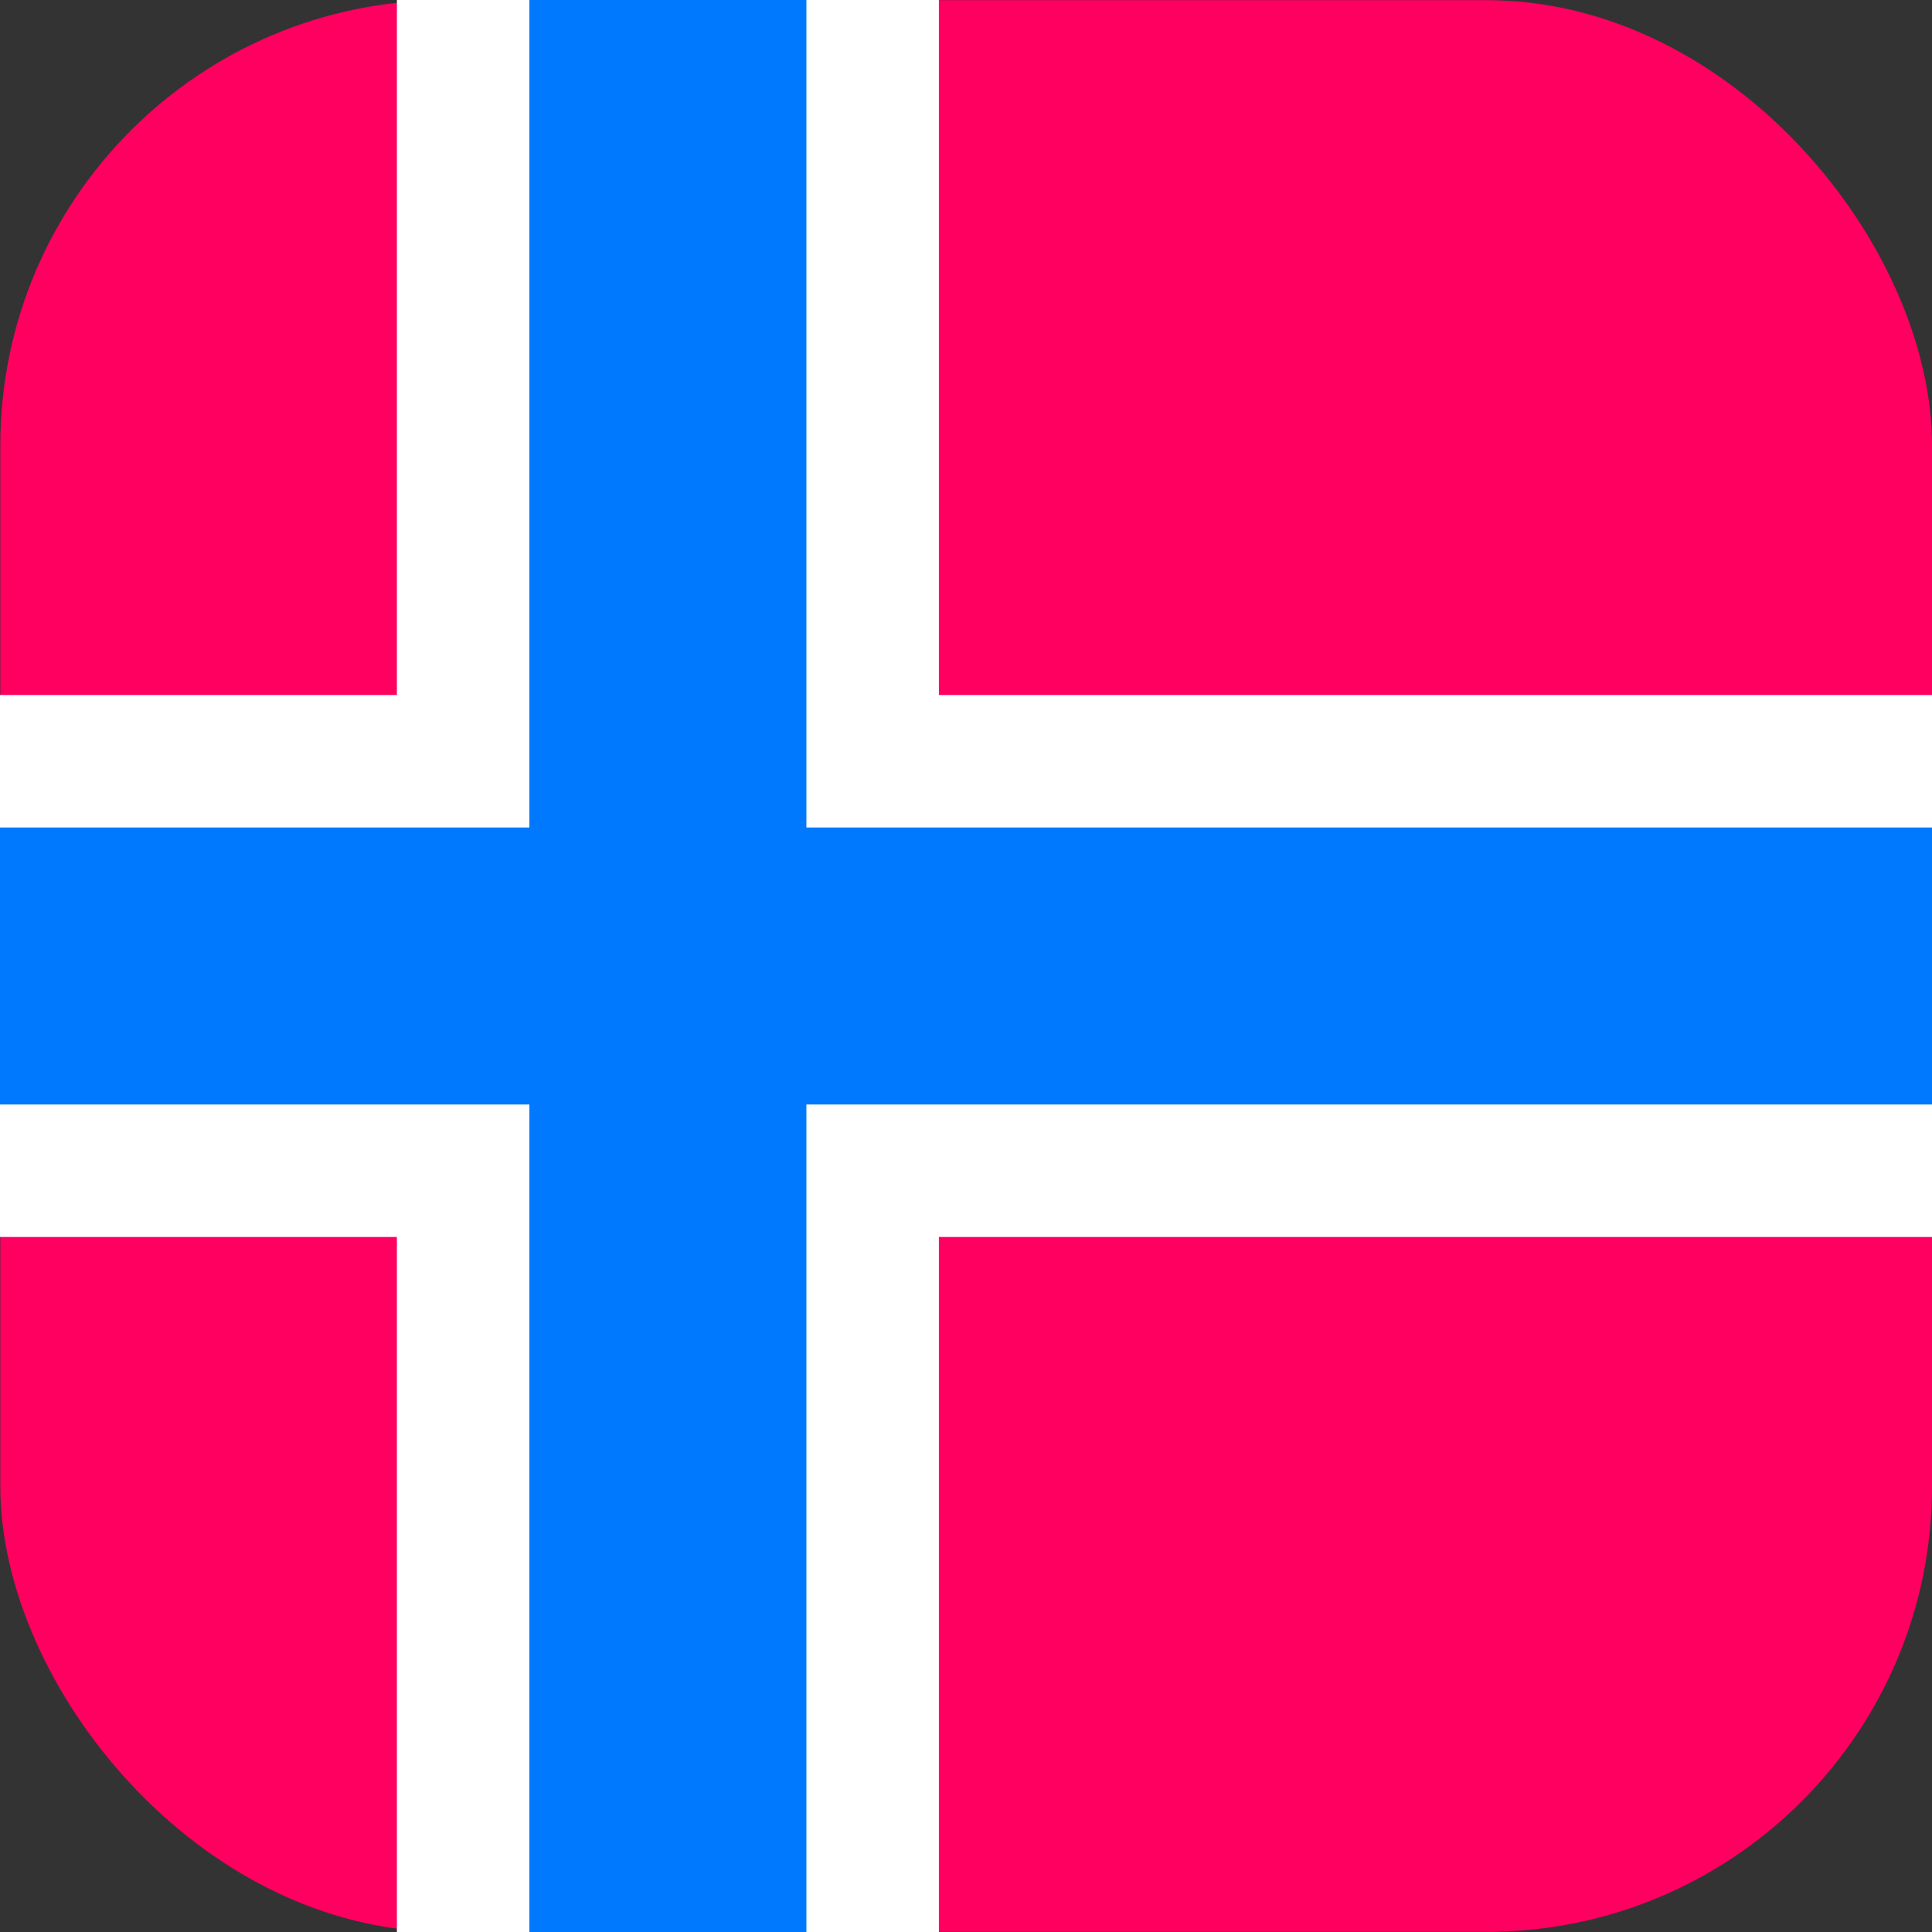 <?xml version="1.0" encoding="UTF-8"?>
<svg id="_Слой_1" data-name="Слой 1" xmlns="http://www.w3.org/2000/svg" viewBox="0 0 1429.63 1429.63">
  <rect x="0" y="0" width="1429.63" height="1429.63" fill="#333333" stroke="none"/>
  <defs>
    <style>
      .cls-1 {
        fill: #fff;
      }

      .cls-2 {
        fill: #ff0060;
      }

      .cls-3 {
        fill: #0079ff;
      }
    </style>
  </defs>
  <rect class="cls-2" x=".23" y=".12" width="1429.4" height="1429.4" rx="329.49" ry="329.49"/>
  <rect class="cls-1" x="0" y="514.28" width="1429.63" height="401.06"/>
  <rect class="cls-1" x="293.69" width="401.06" height="1429.63"/>
  <rect class="cls-3" x="-220.6" y="612.32" width="1429.63" height="204.98" transform="translate(1209.03 220.6) rotate(90)"/>
  <rect class="cls-3" y="612.32" width="1429.63" height="204.98"/>
</svg>